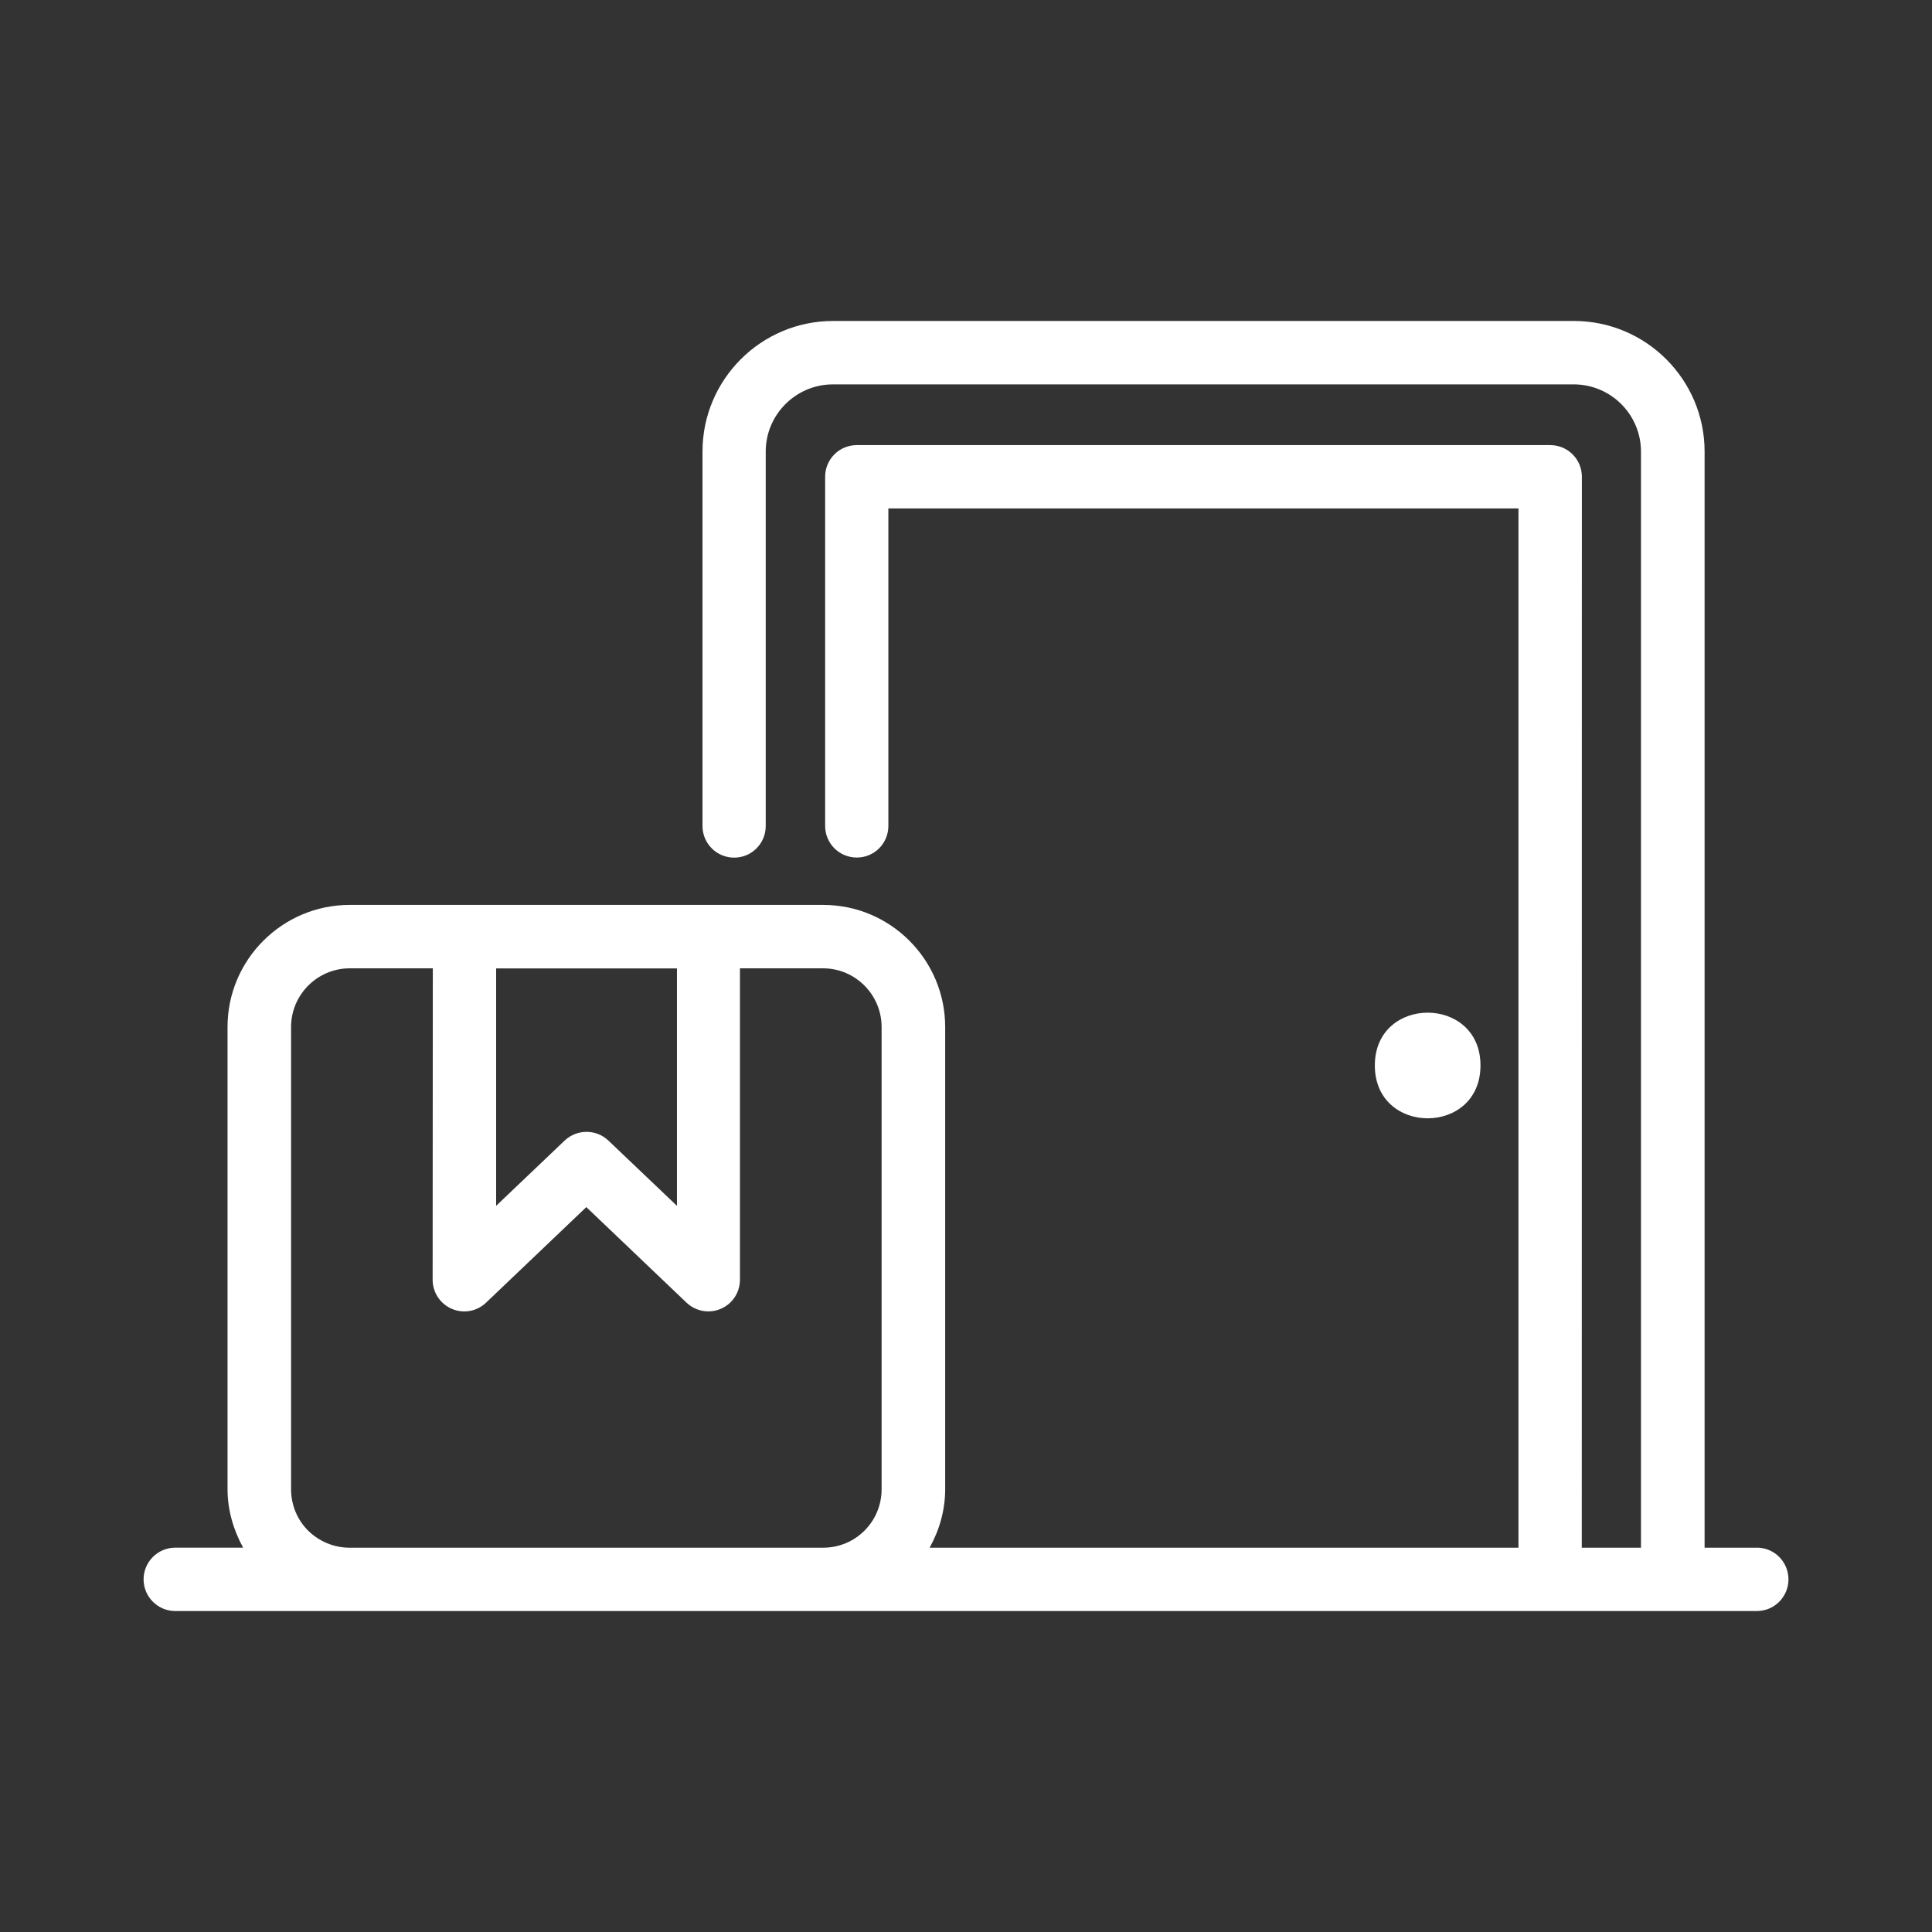 <?xml version="1.0" encoding="UTF-8"?>
<svg width="44" height="44" viewBox="0 0 44 44" fill="none" xmlns="http://www.w3.org/2000/svg">
<rect x="0" y="0" width="44" height="44" fill="#333333" stroke="none"/>
<path d="M40.014 35.248H38.821V10.283C38.821 8.644 37.485 7.31 35.846 7.31H18.973C17.333 7.31 15.999 8.644 15.999 10.283V18.812C15.999 19.21 16.32 19.532 16.721 19.532C17.118 19.532 17.439 19.21 17.439 18.812V10.283C17.439 9.441 18.127 8.754 18.969 8.754H35.842C36.684 8.754 37.372 9.441 37.372 10.283V35.248H36.024L36.026 10.857C36.026 10.46 35.705 10.137 35.304 10.137H19.514C19.113 10.137 18.792 10.46 18.792 10.857V18.81C18.792 19.208 19.113 19.53 19.514 19.53C19.911 19.53 20.232 19.208 20.232 18.81V11.58H34.582V35.248H21.172C21.396 34.842 21.526 34.39 21.526 33.912V23.385C21.523 21.855 20.279 20.609 18.749 20.609H7.96C6.43 20.61 5.182 21.857 5.182 23.388V33.912C5.182 34.39 5.315 34.842 5.537 35.247H3.991C3.594 35.247 3.27 35.571 3.27 35.969C3.27 36.366 3.594 36.69 3.991 36.69H40.013C40.41 36.69 40.731 36.366 40.731 35.969C40.731 35.571 40.41 35.247 40.013 35.247L40.014 35.248ZM15.417 22.055V27.462L13.856 25.976C13.578 25.711 13.139 25.711 12.859 25.976L11.299 27.462V22.055H15.417ZM7.961 35.248C7.607 35.248 7.27 35.107 7.017 34.859C6.766 34.607 6.629 34.272 6.629 33.914V23.389C6.629 22.653 7.229 22.055 7.961 22.053H9.857L9.853 29.145C9.853 29.433 10.025 29.695 10.29 29.808C10.555 29.923 10.864 29.866 11.07 29.667L13.353 27.491L15.635 29.667C15.773 29.798 15.951 29.866 16.134 29.866C16.226 29.866 16.324 29.848 16.415 29.808C16.68 29.695 16.852 29.433 16.852 29.145V22.053H18.746C19.478 22.053 20.078 22.653 20.078 23.389V33.916C20.078 34.27 19.941 34.605 19.69 34.858C19.437 35.109 19.104 35.248 18.746 35.248L7.961 35.248Z" fill="white"/>
<path d="M33.717 24.265C33.717 25.87 31.311 25.87 31.311 24.265C31.311 22.662 33.717 22.662 33.717 24.265Z" fill="white"/>
</svg>
